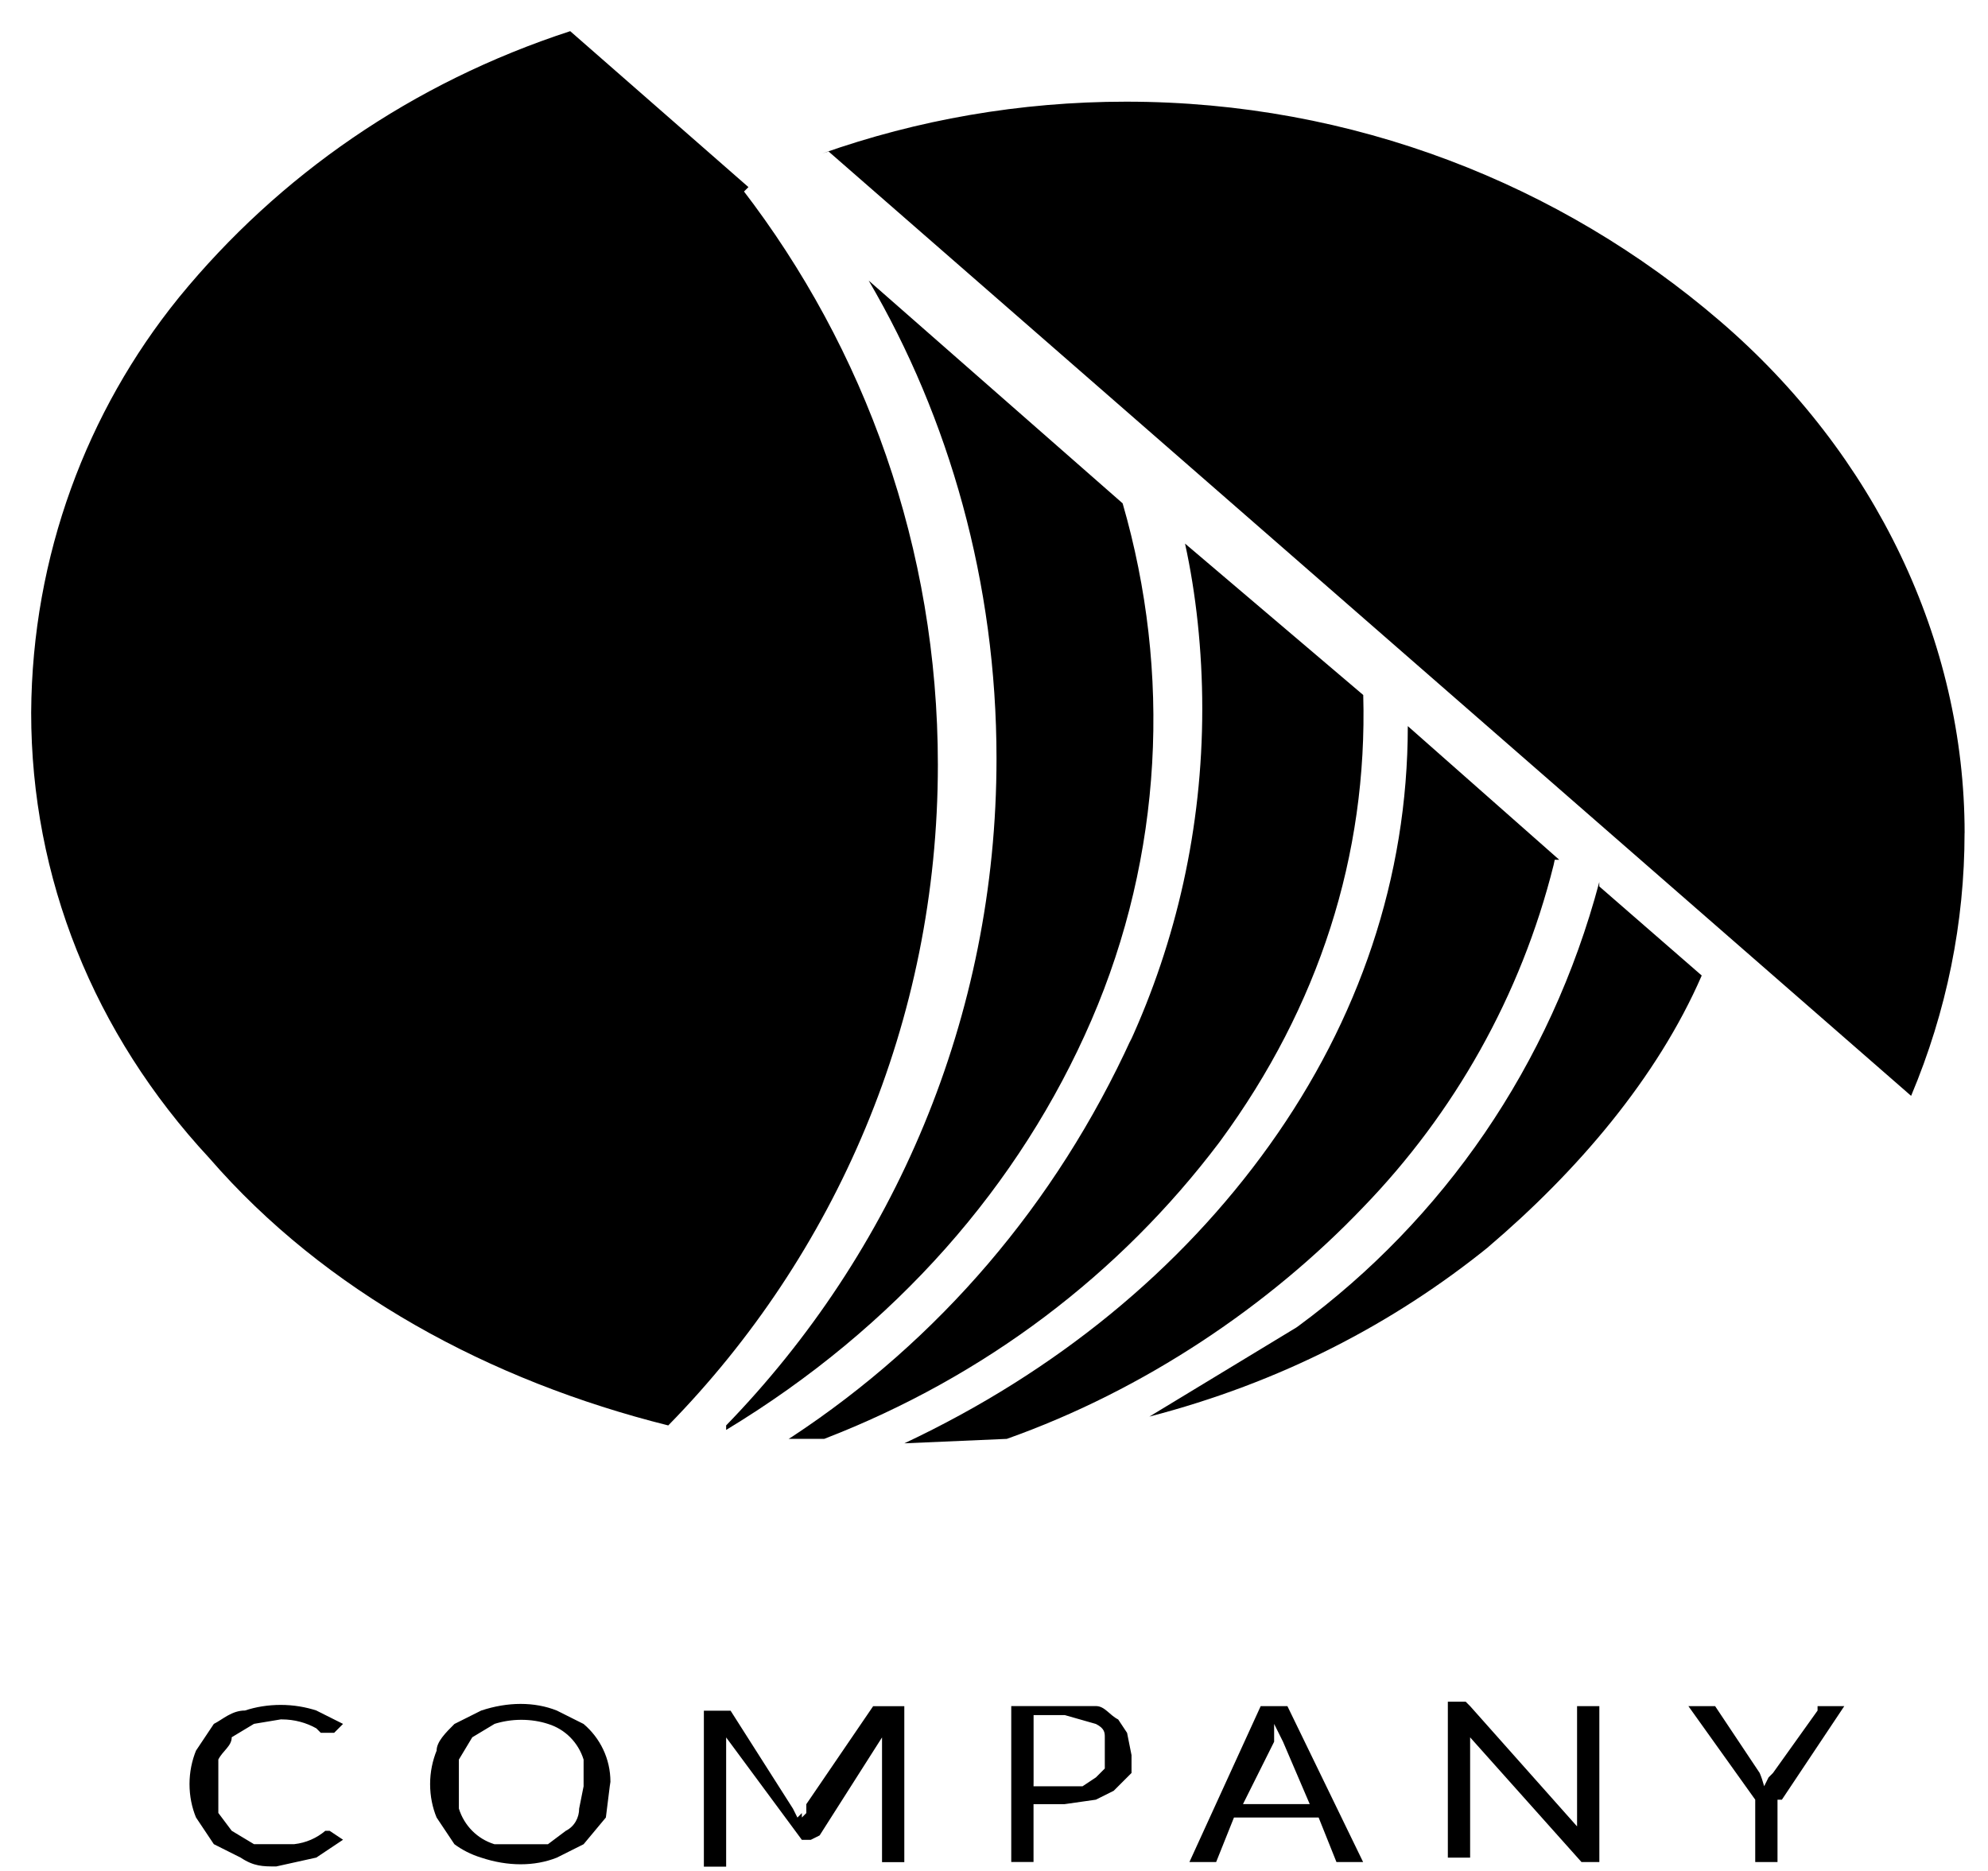 <!-- Generated by IcoMoon.io -->
<svg version="1.1" xmlns="http://www.w3.org/2000/svg" width="34" height="32" viewBox="0 0 34 32">
<title>customer-logo-three</title>
<path d="M5.638 31.314l0.229 0.152-0.457 0.305-0.686 0.152c-0.229 0-0.381 0-0.61-0.152l-0.457-0.229-0.305-0.457c-0.070-0.169-0.111-0.365-0.111-0.571s0.041-0.402 0.115-0.582l-0.004 0.010 0.305-0.457c0.152-0.076 0.305-0.229 0.533-0.229 0.182-0.061 0.392-0.096 0.61-0.096s0.427 0.035 0.624 0.1l-0.014-0.004 0.457 0.229-0.152 0.152h-0.229l-0.076-0.076c-0.17-0.096-0.374-0.153-0.59-0.153-0.007 0-0.013 0-0.020 0h0.001l-0.457 0.076-0.381 0.229c0 0.152-0.152 0.229-0.229 0.381v0.914l0.229 0.305 0.381 0.229h0.686c0.206-0.023 0.388-0.105 0.535-0.23l-0.001 0.001h0.076zM10.438 30.476l-0.076 0.61-0.381 0.457-0.457 0.229c-0.381 0.152-0.838 0.152-1.295 0-0.175-0.054-0.326-0.132-0.461-0.232l0.004 0.003-0.305-0.457c-0.070-0.169-0.111-0.365-0.111-0.571s0.041-0.402 0.115-0.582l-0.004 0.010c0-0.152 0.152-0.305 0.305-0.457l0.457-0.229c0.457-0.152 0.914-0.152 1.295 0l0.457 0.229c0.282 0.239 0.459 0.594 0.459 0.989 0 0.027-0.001 0.054-0.002 0.081l0-0.004zM9.981 30.476v-0.381c-0.091-0.293-0.317-0.519-0.603-0.608l-0.006-0.002c-0.137-0.045-0.294-0.070-0.457-0.070s-0.32 0.026-0.468 0.073l0.011-0.003-0.381 0.229-0.229 0.381v0.838c0.091 0.293 0.317 0.519 0.603 0.608l0.006 0.002h0.914l0.305-0.229c0.152-0.076 0.229-0.229 0.229-0.381l0.076-0.381zM13.714 31.010v0.076l0.076-0.076v-0.152l1.143-1.676h0.533v2.667h-0.381v-2.133l-1.067 1.676-0.152 0.076h-0.152l-1.295-1.752v2.21h-0.381v-2.667h0.457l1.067 1.676 0.076 0.152zM17.676 30.857v0.99h-0.381v-2.667h1.448c0.152 0 0.229 0.152 0.381 0.229l0.152 0.229 0.076 0.381v0.305l-0.305 0.305-0.305 0.152-0.533 0.076h-0.533zM17.676 30.552h0.838l0.229-0.152 0.152-0.152v-0.533c0-0.076 0-0.152-0.152-0.229l-0.533-0.152h-0.533v1.143zM23.314 31.848h-0.457l-0.305-0.762h-1.448l-0.305 0.762h-0.457l1.219-2.667h0.457l1.295 2.667zM21.257 30.857h1.143l-0.457-1.067-0.152-0.305v0.305l-0.533 1.067zM25.143 29.181l1.829 2.057v-2.057h0.381v2.667h-0.305l-1.905-2.133v2.057h-0.381v-2.667h0.305zM30.4 30.781v1.067h-0.381v-1.067l-1.143-1.6h0.457l0.762 1.143c0.027 0.063 0.053 0.139 0.074 0.217l0.002 0.011 0.076-0.152 0.076-0.076 0.762-1.067v-0.076h0.457l-1.067 1.6zM13.486 24.61h0.61c2.763-1.068 5.060-2.826 6.753-5.066l0.028-0.038c1.676-2.286 2.514-4.876 2.438-7.619l-3.048-2.59c0.187 0.85 0.295 1.826 0.295 2.827 0 2.040-0.445 3.975-1.244 5.715l0.035-0.085c-1.297 2.845-3.307 5.173-5.807 6.82l-0.060 0.037z"></path>
<path d="M12.419 24.381v0.076c2.895-1.752 5.029-4.19 6.248-7.010s1.371-5.943 0.533-8.838l-4.343-3.81c1.374 2.346 2.186 5.165 2.186 8.175 0 4.436-1.763 8.46-4.628 11.41l0.004-0.004zM27.352 15.086c-0.836 3.143-2.673 5.772-5.143 7.592l-0.038 0.027-2.514 1.524c2.226-0.578 4.165-1.578 5.819-2.918l-0.029 0.022c1.524-1.295 2.895-2.895 3.657-4.648l-1.752-1.524z"></path>
<path d="M26.667 14.705l-2.59-2.286c0 2.59-0.838 5.029-2.362 7.162s-3.657 3.886-6.248 5.105l1.752-0.076c2.362-0.838 4.495-2.286 6.095-3.962 1.553-1.604 2.697-3.613 3.257-5.854l0.019-0.089zM12.8 3.2l-3.048-2.667c-2.708 0.883-4.984 2.47-6.685 4.546l-0.020 0.025c-1.553 1.923-2.498 4.392-2.514 7.082l-0 0.004c0 2.819 1.067 5.486 3.048 7.619 1.981 2.286 4.8 3.81 7.848 4.571 2.851-2.91 4.611-6.9 4.611-11.3 0-3.704-1.247-7.117-3.344-9.842l0.028 0.038zM33.6 14.248c0-3.276-1.524-6.476-4.19-8.762-2.712-2.329-6.265-3.747-10.15-3.747-1.822 0-3.572 0.312-5.198 0.886l0.109-0.034 18.514 16.152c0.61-1.448 0.914-2.971 0.914-4.495z"></path>
</svg>
